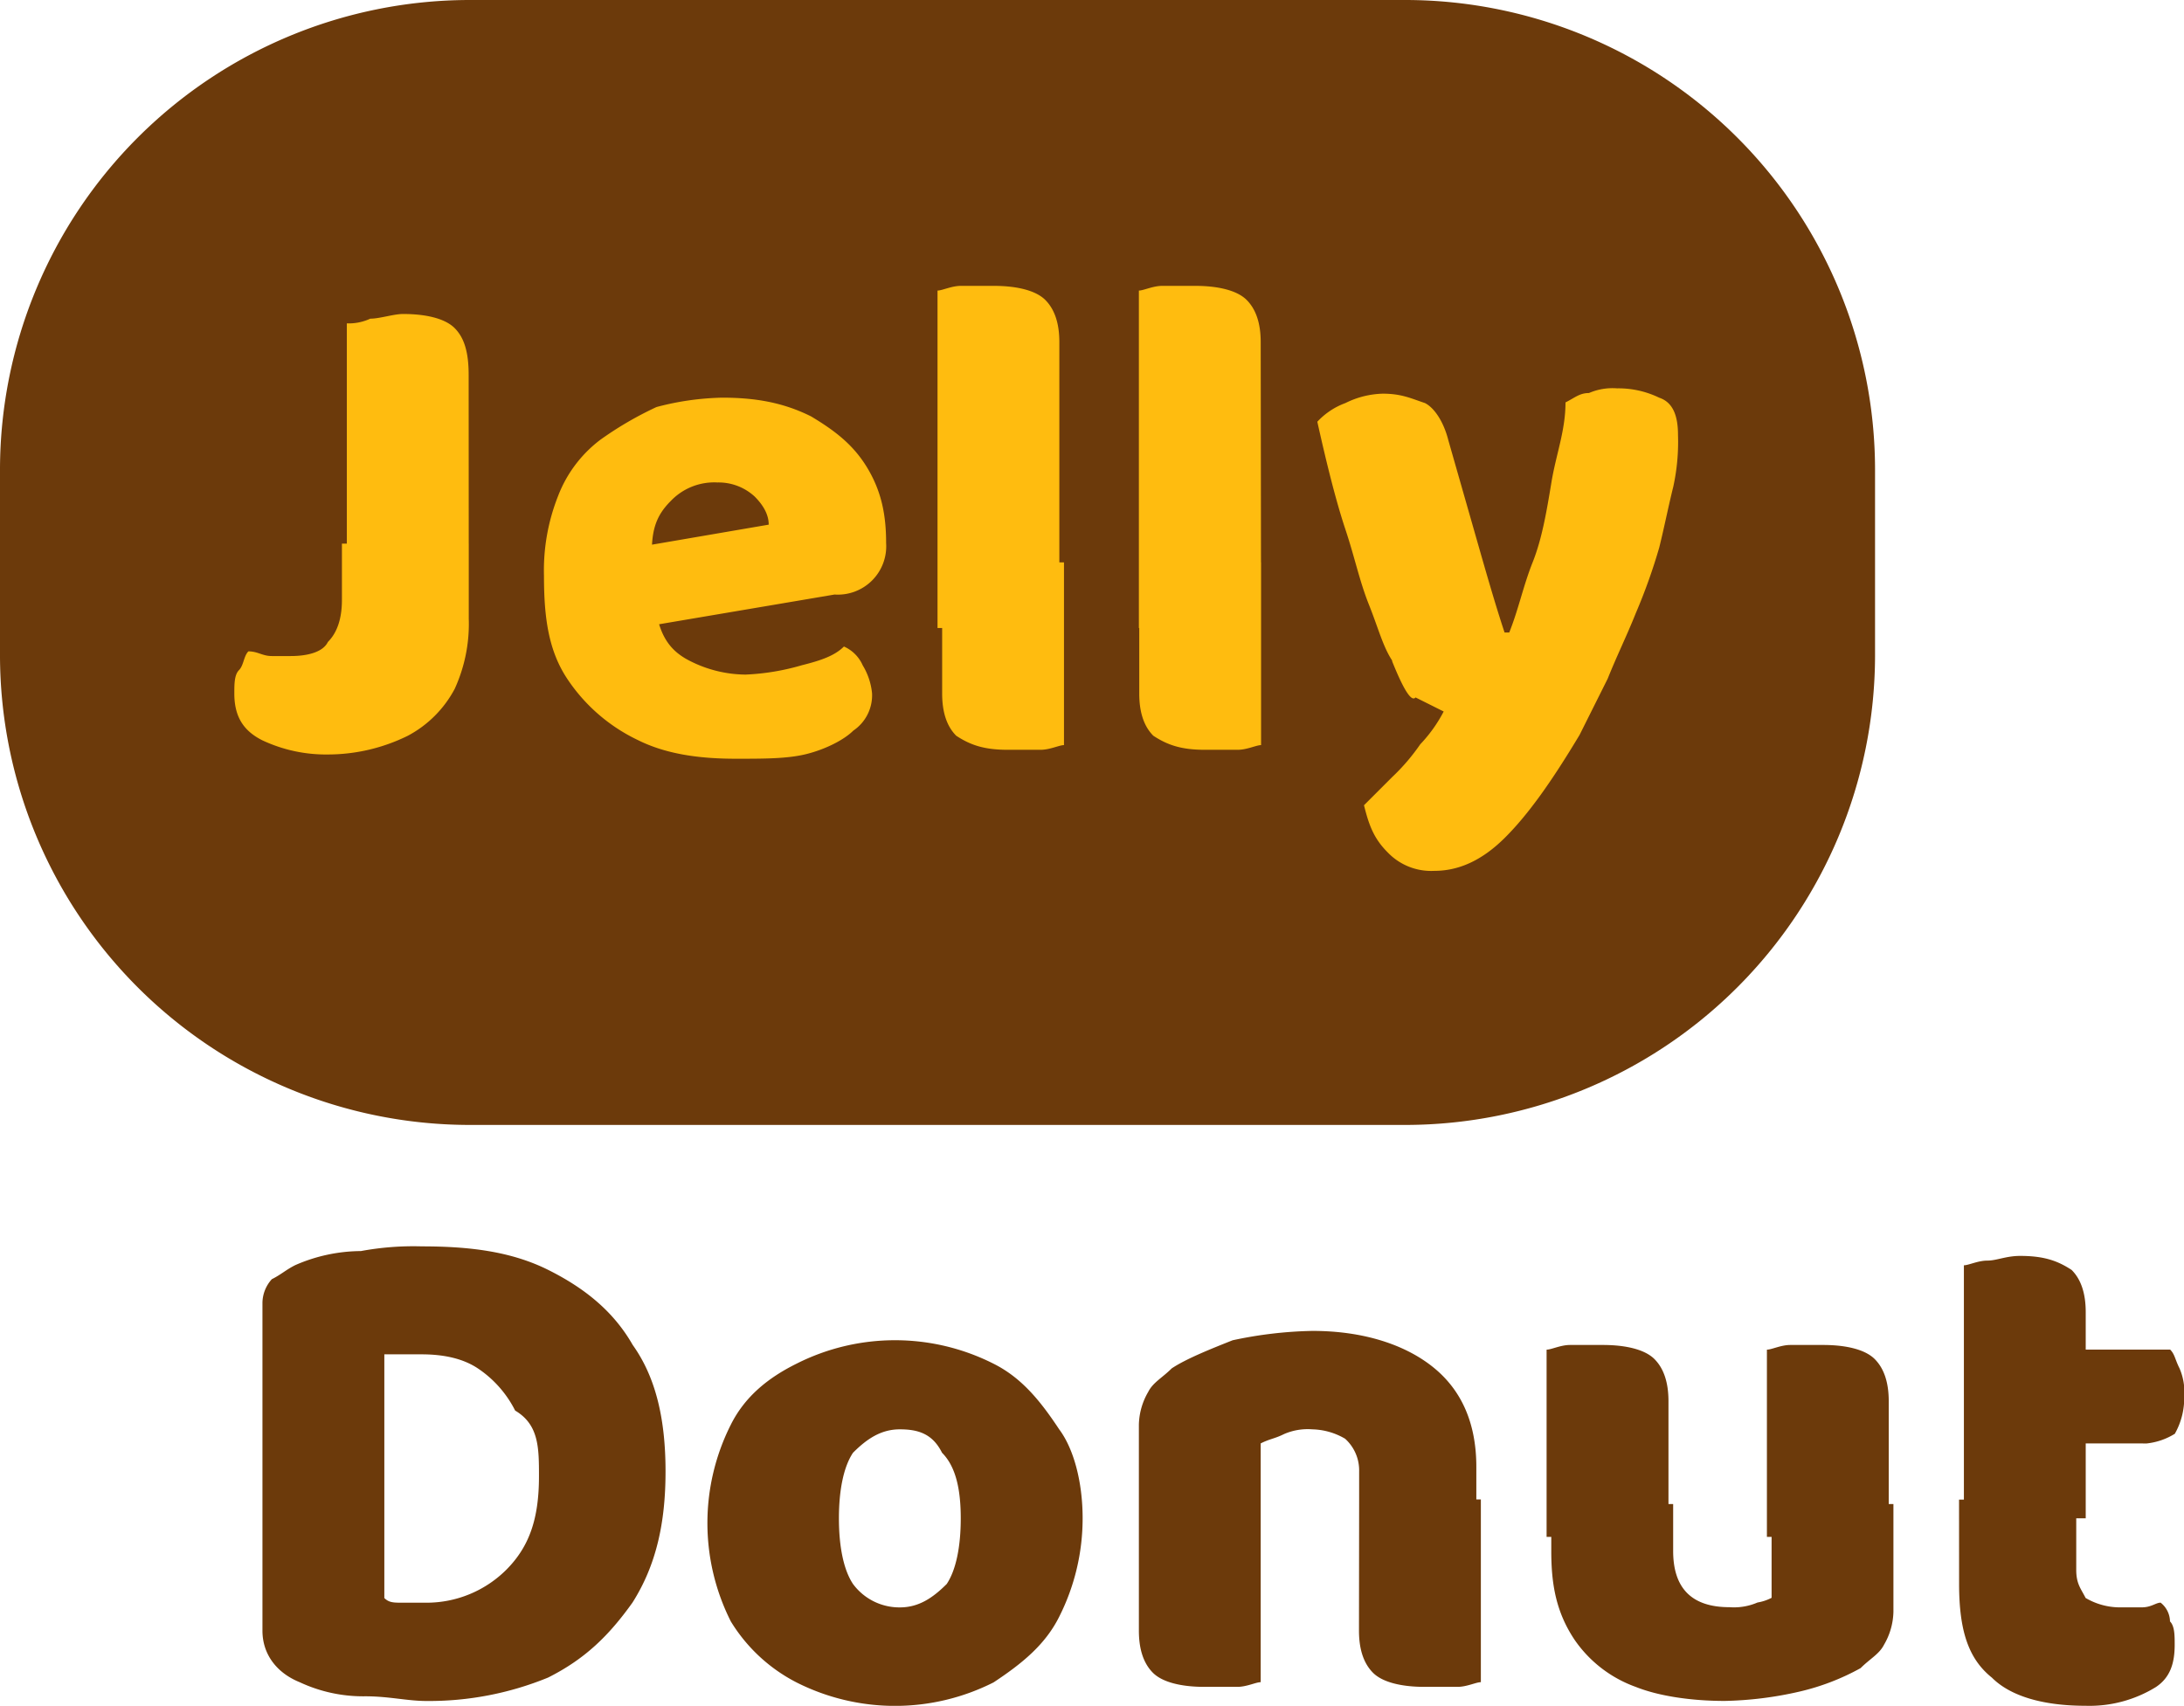 <svg id="Layer_1" data-name="Layer 1" xmlns="http://www.w3.org/2000/svg" viewBox="0 0 410 320.26"><defs><style>.cls-1{fill:#6c3a0b;}.cls-2{fill:#ffbc0f;}</style></defs><title>Logo donut</title><path class="cls-1" d="M102,58H278a88.24,88.24,0,0,1,88,88v35.2a88.24,88.24,0,0,1-88,88H102a88.24,88.24,0,0,1-88-88V146A88.24,88.24,0,0,1,102,58Z" transform="translate(-14 -58)"/><path class="cls-1" d="M115.18,335.15c0,7.91-1.76,13.19-6.16,17.59a21.23,21.23,0,0,1-15,6.16H89.67c-1.76,0-2.64,0-3.52-.88V312.27h7q6.6,0,10.56,2.64a20.78,20.78,0,0,1,7,7.92C115.18,325.47,115.18,329.87,115.18,335.15Zm23.76-.88c0-9.68-1.76-17.6-6.16-23.76-3.52-6.16-8.8-10.56-15.84-14.08S102,292,93.18,292a54.08,54.08,0,0,0-11.43.88,31.06,31.06,0,0,0-12.32,2.64c-1.76.88-2.64,1.76-4.4,2.64a6.72,6.72,0,0,0-1.76,4.4v61.59c0,4.4,2.64,7.92,7,9.68a28.11,28.11,0,0,0,12.32,2.64c4.4,0,7.92.88,11.43.88a58.86,58.86,0,0,0,22.88-4.4c7-3.52,11.44-7.92,15.84-14.08C137.18,351.86,138.94,343.94,138.94,334.27Zm78.3,8.79a40.91,40.91,0,0,1-4.4,18.48c-2.64,5.28-7,8.8-12.32,12.32a41,41,0,0,1-37,0,31.08,31.08,0,0,1-12.32-11.44,41,41,0,0,1,0-36.95c2.64-5.28,7-8.8,12.32-11.44a41,41,0,0,1,37,0c5.28,2.64,8.8,7,12.32,12.32C215.48,329.87,217.24,336,217.24,343.06Zm-34.31-16.71c-3.52,0-6.16,1.76-8.8,4.4-1.76,2.64-2.64,7-2.64,12.31s.88,9.68,2.64,12.32a10.83,10.83,0,0,0,8.8,4.4c3.52,0,6.16-1.76,8.8-4.4,1.75-2.64,2.63-7,2.63-12.32s-.88-9.67-3.51-12.31C189.09,327.23,186.45,326.35,182.93,326.35Zm108.22,7V345.7h-22V334.27a8,8,0,0,0-2.64-6.16,12.72,12.72,0,0,0-6.16-1.76,11.16,11.16,0,0,0-5.28.88c-1.76.88-2.64.88-4.4,1.76V345.7H227.8V325.47a12.72,12.72,0,0,1,1.76-6.16c.88-1.76,2.64-2.64,4.4-4.4,2.64-1.76,7-3.52,11.43-5.28a77.5,77.5,0,0,1,15-1.76c9.68,0,17.6,2.64,22.88,7S291.15,325.47,291.15,333.39Zm-63.35,6.16h22.87v34.31c-.88,0-2.64.88-4.4.88h-6.15c-4.4,0-7.92-.88-9.68-2.64s-2.64-4.4-2.64-7.92Zm41.35,0H292v34.31c-.88,0-2.64.88-4.4.88h-6.16c-4.4,0-7.92-.88-9.68-2.64s-2.64-4.4-2.64-7.92Zm36.07,9.67v-8.8H328.1v8.8q0,5.28,2.64,7.92t7.92,2.64a11.16,11.16,0,0,0,5.28-.88,8.86,8.86,0,0,0,2.64-.88v-17.6h22.87v20.24a12.72,12.72,0,0,1-1.76,6.16c-.88,1.76-2.64,2.64-4.4,4.4a44.21,44.21,0,0,1-11.44,4.4,68.2,68.2,0,0,1-14.07,1.76c-6.16,0-12.32-.88-16.72-2.64a23.61,23.61,0,0,1-11.44-8.8C306.1,360.66,305.22,355.38,305.22,349.22Zm63.35-2.64H345.7V311.39c.88,0,2.63-.88,4.39-.88h6.16c4.4,0,7.92.88,9.68,2.64s2.64,4.4,2.64,7.92Zm-41.35,0H304.34V311.39c.88,0,2.64-.88,4.4-.88h6.16c4.4,0,7.92.88,9.68,2.64s2.64,4.4,2.64,7.92Zm54.55-7h22v13.19c0,2.64.88,3.52,1.76,5.28a12.72,12.72,0,0,0,6.16,1.76h4.4c1.76,0,2.64-.88,3.52-.88a4.57,4.57,0,0,1,1.76,3.52c.88.88.88,2.64.88,4.4,0,3.52-.88,6.16-3.52,7.92a23.75,23.75,0,0,1-13.2,3.52c-7.91,0-14.07-1.76-17.59-5.28-4.4-3.52-6.16-8.8-6.16-17.6Zm15-10.56v-17.6h24.63c.88.88.88,1.76,1.76,3.52a11.16,11.16,0,0,1,.88,5.28,13.63,13.63,0,0,1-1.76,7A12.51,12.51,0,0,1,417,329Zm7.91,14.07h-22V295.55c.88,0,2.64-.88,4.4-.88s3.52-.88,6.16-.88c4.4,0,7,.88,9.67,2.64q2.64,2.64,2.64,7.92v38.71Z" transform="translate(-14 -58)"/><path class="cls-2" d="M79.11,160.06H102v14.08a29.31,29.31,0,0,1-2.64,13.19,21.24,21.24,0,0,1-8.79,8.8,34,34,0,0,1-15,3.52A28.11,28.11,0,0,1,63.27,197c-3.52-1.76-5.28-4.4-5.28-8.8,0-1.76,0-3.51.88-4.39s.88-2.64,1.76-3.52c1.76,0,2.64.88,4.4.88h3.52c3.52,0,6.16-.88,7-2.64q2.64-2.64,2.64-7.92V160.06ZM102,170.62H79.11V118.71a9.57,9.57,0,0,0,4.4-.88c1.76,0,4.4-.88,6.16-.88,4.39,0,7.91.88,9.67,2.64s2.64,4.4,2.64,8.8Zm26.4,6.16-.88-15,30.79-5.28q0-2.64-2.64-5.28a10,10,0,0,0-7-2.64,11.26,11.26,0,0,0-8.79,3.52c-2.64,2.64-3.52,5.28-3.52,9.68l.88,11.44c.88,4.4,2.64,7,6.15,8.8a23.42,23.42,0,0,0,10.56,2.63,44.15,44.15,0,0,0,10.56-1.75c3.52-.88,6.16-1.76,7.92-3.52a6.87,6.87,0,0,1,3.52,3.52,12.42,12.42,0,0,1,1.76,5.27,8,8,0,0,1-3.52,7c-1.76,1.76-5.28,3.52-8.8,4.4s-7.92.88-13.2.88c-7,0-13.19-.88-18.47-3.52a32.89,32.89,0,0,1-13.2-11.44c-3.52-5.27-4.4-11.43-4.4-19.35a37.92,37.92,0,0,1,2.64-15,24,24,0,0,1,7.92-10.56,65.64,65.64,0,0,1,10.56-6.16,51.77,51.77,0,0,1,12.31-1.76c6.16,0,11.44.88,16.72,3.52,4.4,2.64,7.92,5.28,10.56,9.68s3.52,8.8,3.52,14.08a9.08,9.08,0,0,1-9.68,9.68Zm62.47-13.2h22.87v34.31c-.88,0-2.64.88-4.4.88h-6.16c-4.4,0-7-.88-9.67-2.64q-2.64-2.64-2.64-7.92Zm22,12.32H190V112.55c.88,0,2.64-.88,4.39-.88h6.16c4.4,0,7.92.88,9.68,2.64s2.64,4.4,2.64,7.92Zm15-12.32h22.87v34.31c-.88,0-2.64.88-4.4.88h-6.15c-4.4,0-7-.88-9.68-2.64q-2.64-2.64-2.64-7.92Zm22.87,12.32H227.8V112.55c.88,0,2.64-.88,4.4-.88h6.16c4.4,0,7.91.88,9.67,2.64s2.64,4.4,2.64,7.92Zm24.64,6.16c-1.76-2.64-2.64-6.16-4.4-10.56s-2.64-8.8-4.4-14.08-3.52-12.32-5.28-20.24a13.53,13.53,0,0,1,5.28-3.51,16.58,16.58,0,0,1,7-1.76c3.52,0,5.28.88,7.92,1.76,1.76.88,3.52,3.51,4.4,7l5.28,18.48c1.76,6.16,3.52,12.32,5.27,17.6h.88c1.76-4.4,2.64-8.8,4.4-13.2s2.64-9.68,3.52-15,2.64-9.68,2.64-15c1.76-.88,2.64-1.76,4.4-1.76a11.16,11.16,0,0,1,5.28-.88,17.57,17.57,0,0,1,7.92,1.76c2.64.88,3.52,3.51,3.52,7a39.46,39.46,0,0,1-.88,9.68c-.88,3.52-1.76,7.92-2.64,11.44a106.74,106.74,0,0,1-4.4,12.32c-1.76,4.4-3.52,7.92-5.28,12.31l-5.28,10.56c-5.28,8.8-9.68,15-14.08,19.36s-8.79,6.16-13.19,6.16a11.3,11.3,0,0,1-8.8-3.52c-2.64-2.64-3.52-5.28-4.4-8.8l5.28-5.28a38.27,38.27,0,0,0,5.28-6.16,26.74,26.74,0,0,0,4.4-6.16l-5.28-2.64C278.83,190,277.07,186.45,275.31,182.06Z" transform="translate(-14 -58)"/></svg>